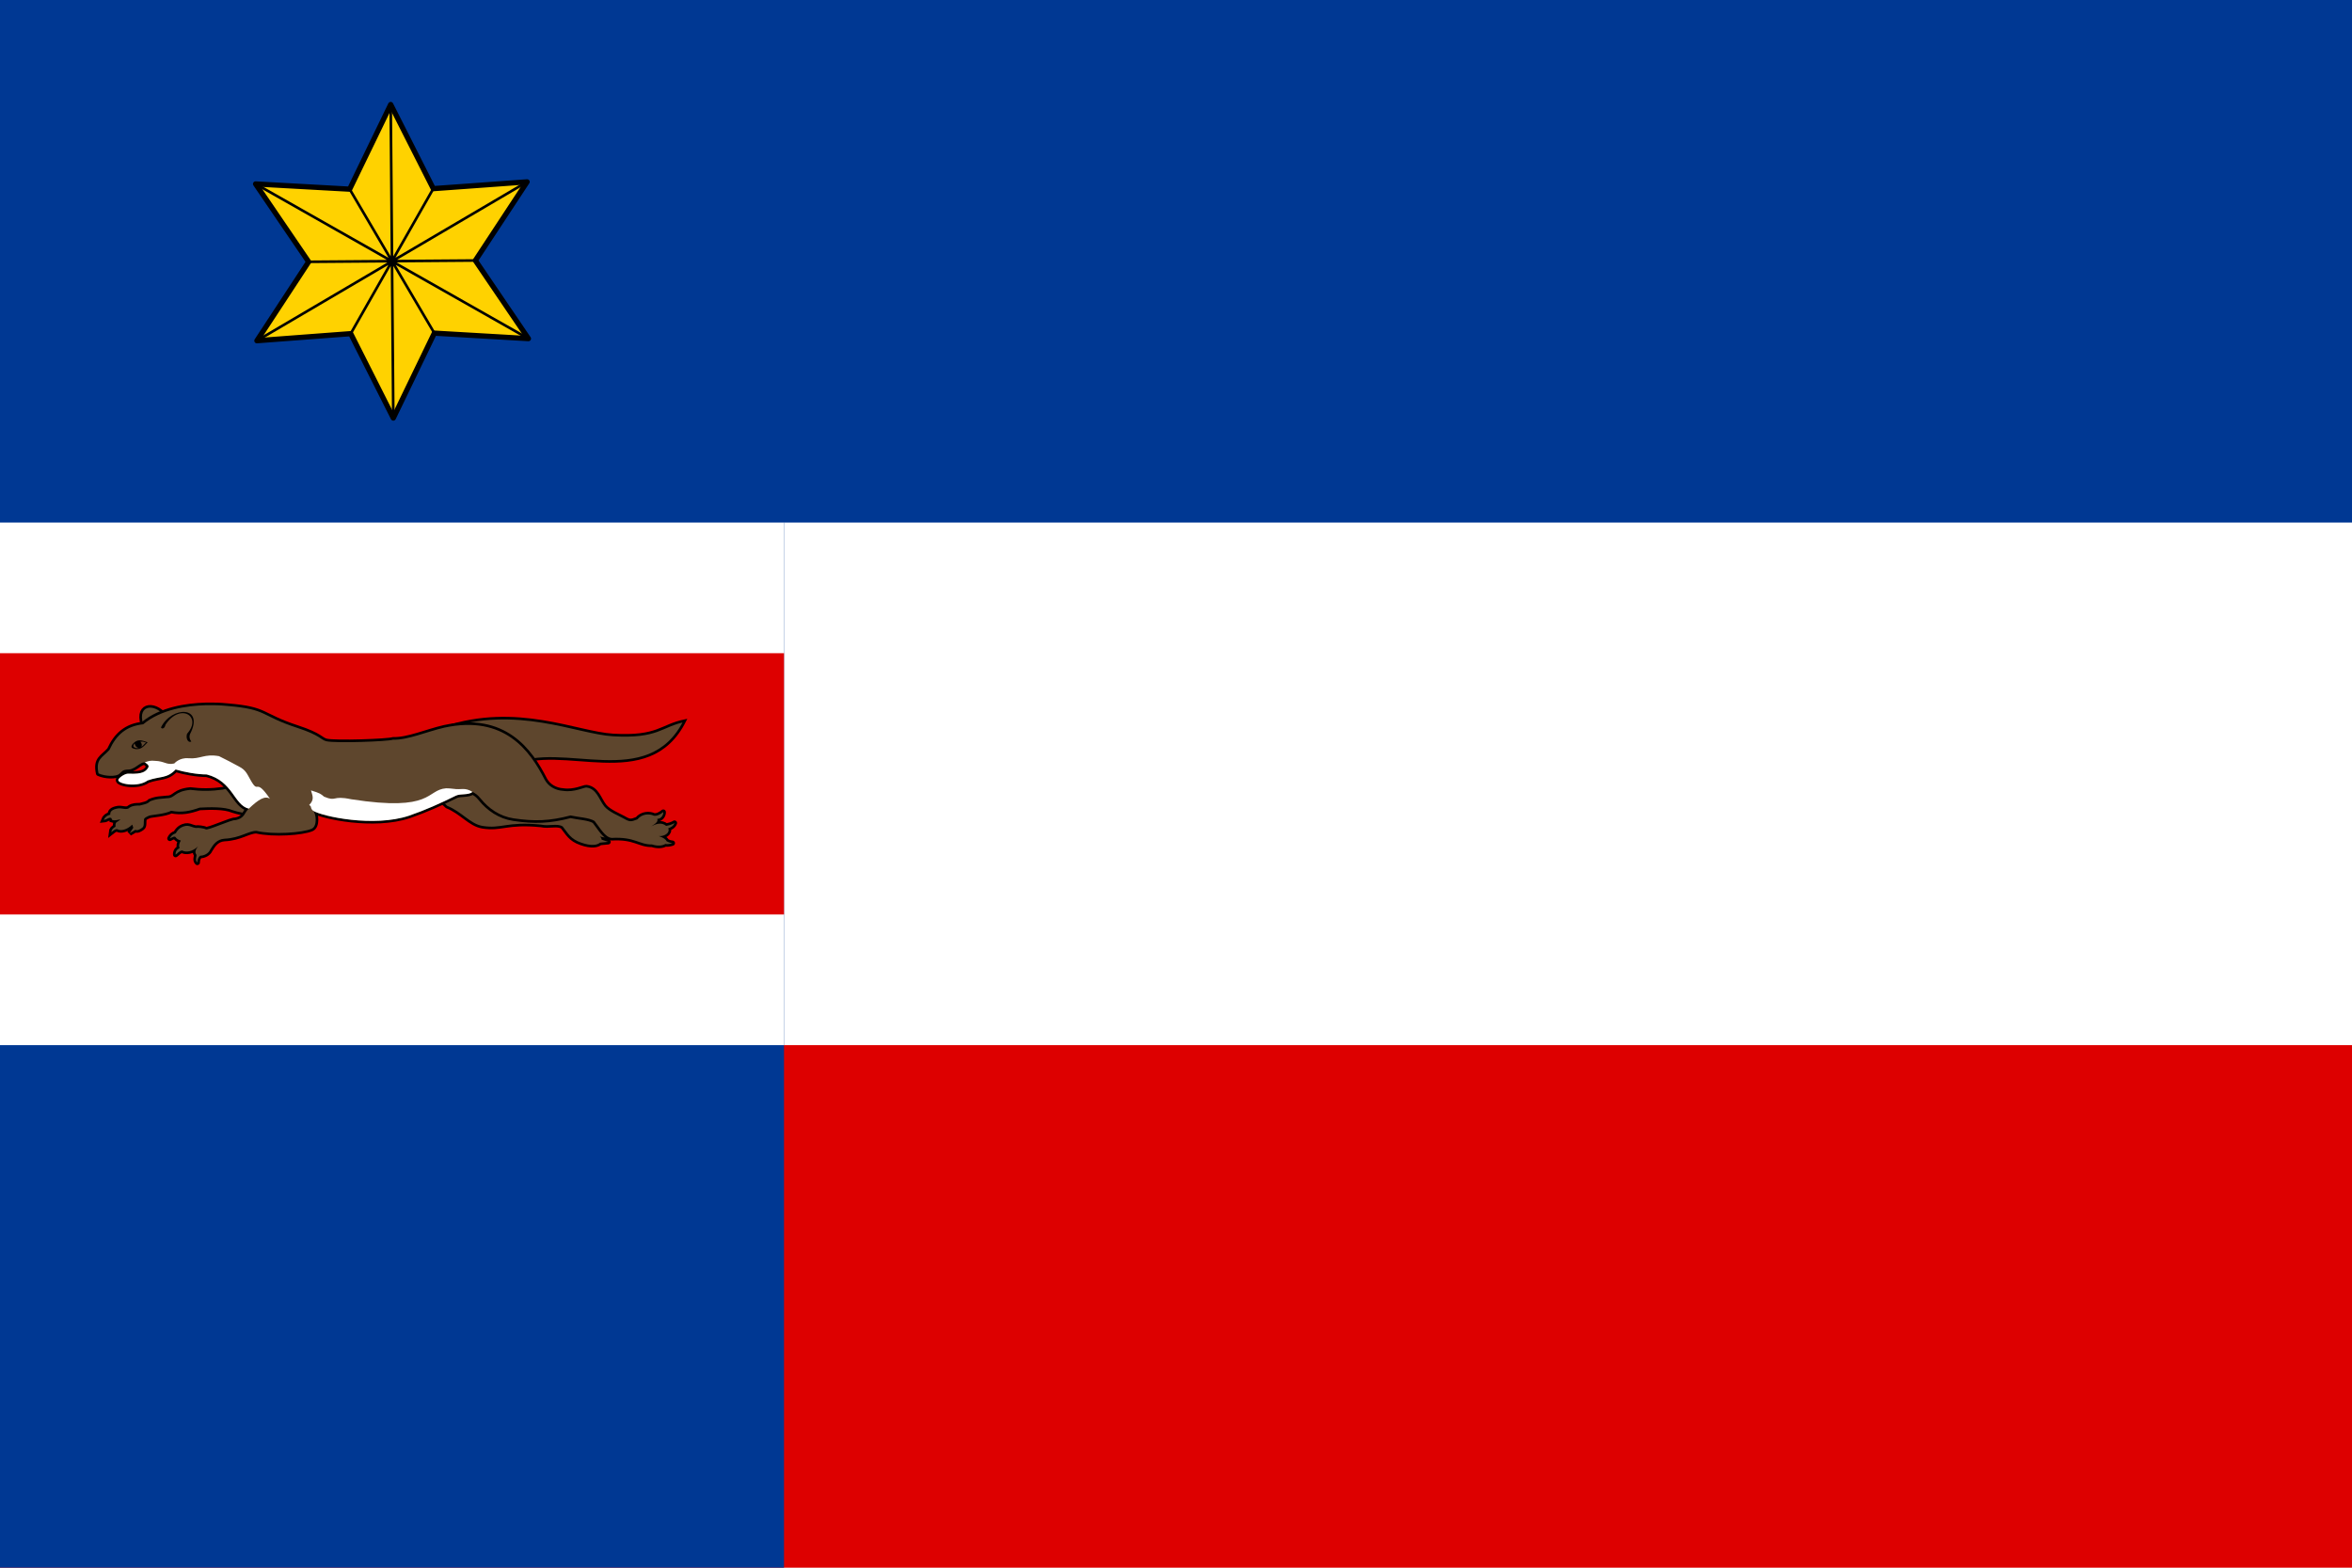 <svg version="1.2" xmlns="http://www.w3.org/2000/svg" viewBox="0 0 900 600" width="900" height="600">
	<title></title>
	<style>
		.s0 { fill: #dd0000 } 
		.s1 { fill: #ffffff } 
		.s2 { fill: #003893 } 
		.s3 { fill: #5e462d;stroke: #000000;stroke-linecap: round;stroke-linejoin: round;stroke-width: 2 } 
		.s4 { fill: #5e462d;stroke: #000000;stroke-width: 1 } 
		.s5 { fill: #000000;stroke: #000000;stroke-width: 2 } 
		.s6 { fill: #5e462d } 
		.s7 { fill: #000000;stroke: #000000;stroke-linecap: round;stroke-linejoin: round;stroke-width: 2 } 
		.s8 { fill: #000000 } 
		.s9 { fill: none } 
		.s10 { fill: #ffd200;stroke: #000000;stroke-linejoin: round;stroke-width: 2 } 
		.s11 { fill: #f7db17;stroke: #000000;stroke-linejoin: round;stroke-width: 1 } 
	</style>
	<path id="Layer" class="s0" d="m0 0h900v600h-900z"/>
	<path id="Layer" class="s1" d="m0 0h900v400h-900z"/>
	<path id="Layer" class="s2" d="m0 0h900v200h-900z"/>
	<g id="g6">
		<path id="rect4" class="s2" d="m0 0h300v600h-300z"/>
		<path id="rect4" class="s1" d="m0 200h300v200h-300z"/>
		<path id="rect4" class="s0" d="m0 250h300v100h-300z"/>
		<g id="g1617">
			<path id="path3786" class="s3" d="m187.1 301.5c2.9 3.7 3.3 8 8.6 8.8 8 1.2 14.6 1.4 22.6-0.8 3.1 0.7 7.4-0.8 9.5 0.5 0.4 0.4 0.5 0.7 0.5 0.9 3.6 0.4 4.1 3.8 6.4 4.7-0.8 0.4-1.8 0.7-2.7 0.7 6.1 1.9 1.7 5.4-2.5 3.8 0.4 0.3 0.7 0.8 0.7 1.2l0.1 0.1 2.4 0.8-3.1 0.3c-1 0.9-3.3 1.4-7.2 0-4.1-1.4-5-3.6-7.1-6.2-2.1-1.3-5.2 0-8.3-0.7-13.3-1.3-15 1.7-22.4 0.5-4.7-0.8-7.8-5.4-13.5-7.7-1.1-1.3-3.8-2.7-3.9-4.7 1.5-3.1 14.7-3.1 16.7-4.7 1.2 0.6 1.9 0.9 3.2 2.5z"/>
			<path id="path3794" class="s4" d="m170 278.5c27.8-9.3 50.8 2 64.6 2.8 17.3 1 18.2-3.6 27.5-5.5-14 28.1-47.4 7.7-66 17.3l-26.2-9z"/>
			<path id="path3800" class="s5" d="m102.3 312.1l-6.2-0.7c-2.3-0.1-4.9-0.6-7-1.3-3.3-1.4-8.9-1.2-12.7-1-3.7 1.3-6.8 2-10.9 1.2-2.4 1.3-7.6 1.5-8.5 1.9-1.1 0.5-1.8 0.8-1.9 1.4-0.2 1 0.2 2.6-0.7 3.2-0.8 0.6-1.8 1.2-2.6 0.8l-2.2 1.3 1.4-2.1q-0.2-0.5-0.4-1.2c-2 2-4.4 2.5-5.6 1.8-0.7-0.3-1.5 0.4-2.4 1.1 0.1-1 0.6-1.5 1.6-2.1q0-0.2 0-0.4c-0.1-1.6 0.7-1.2 1.9-2.4-1 0.1-1.9 0.6-3.2 0.2 0-0.2-0.2-0.4-0.3-0.7-0.7-0.5-1.8 0.6-2.9 0.7 0.3-0.8 1.1-1.7 2.5-2-0.1-1 0.4-2 3-2.4 1.5-0.2 3.4 0.8 4.4-0.3 1.2-0.8 2.6-0.8 3.9-0.8 1.3-0.4 2.9-0.5 3.9-1.6 2.7-1.1 4.1-0.9 6.5-1.2 3.2 0 2.7-2.6 8.9-3.2q6.2 0.8 12.4-0.1l12.7-3.1z"/>
			<path id="path3796" class="s5" d="m54.8 277.2c-2.5-7.9 5.1-8.3 9.1-2l-3.7 3.5-6.1 2.3c0.7-0.8 1-2.7 0.7-3.8z"/>
			<path id="path5435" class="s6" d="m102.3 312.1l-6.2-0.7c-2.3-0.1-4.9-0.6-7-1.3-3.3-1.4-8.9-1.2-12.7-1-3.7 1.3-6.8 2-10.9 1.2-2.4 1.3-7.6 1.5-8.5 1.9-1.1 0.5-1.8 0.8-1.9 1.4-0.2 1 0.2 2.6-0.7 3.2-0.8 0.6-1.8 1.2-2.6 0.8l-2.2 1.3 1.4-2.1q-0.2-0.5-0.4-1.2c-2 2-4.4 2.5-5.6 1.8-0.7-0.3-1.5 0.4-2.4 1.1 0.1-1 0.6-1.5 1.6-2.1q0-0.2 0-0.4c-0.1-1.6 0.7-1.2 1.9-2.4-1 0.1-1.9 0.6-3.2 0.2 0-0.2-0.2-0.4-0.3-0.7-0.7-0.5-1.8 0.6-2.9 0.7 0.3-0.8 1.1-1.7 2.5-2-0.1-1 0.4-2 3-2.4 1.5-0.2 3.4 0.8 4.4-0.3 1.2-0.8 2.6-0.8 3.9-0.8 1.3-0.4 2.9-0.5 3.9-1.6 2.7-1.1 4.1-0.9 6.5-1.2 3.2 0 2.7-2.6 8.9-3.2q6.2 0.8 12.4-0.1l12.7-3.1z"/>
			<path id="path5437" class="s6" d="m54.8 277.2c-2.5-7.9 5.1-8.3 9.1-2l-3.7 3.5-6.1 2.3c0.7-0.8 1-2.7 0.7-3.8z"/>
			<path id="path5439" class="s6" d="m187.1 301.5c2.9 3.7 3.3 8 8.6 8.8 8 1.2 14.6 1.4 22.6-0.8 3.1 0.7 7.4-0.8 9.5 0.5 0.4 0.4 0.5 0.7 0.5 0.9 3.6 0.4 4.1 3.8 6.4 4.7-0.8 0.4-1.8 0.7-2.7 0.7 6.1 1.9 1.7 5.4-2.5 3.8 0.4 0.3 0.7 0.8 0.7 1.2l0.1 0.1 2.4 0.8-3.1 0.3c-1 0.9-3.3 1.4-7.2 0-4.1-1.4-5-3.6-7.1-6.2-2.1-1.3-5.2 0-8.3-0.7-13.3-1.3-15 1.7-22.4 0.5-4.7-0.8-7.8-5.4-13.5-7.7-1.1-1.3-3.8-2.7-3.9-4.7 1.5-3.1 14.7-3.1 16.7-4.7 1.2 0.6 1.9 0.9 3.2 2.5z"/>
			<path id="path3016" class="s7" d="m81.6 269.9c2.4 0 4.4 0.2 5.5 0.3 15.4 1.3 12.1 3.6 26.7 8.4 8.9 2.9 8.9 4.6 11.1 5.1 3.4 0.8 23.7 0.1 25.5-0.6 5.6 0.2 13-3.1 19.6-4.6 23-5 32.8 8.9 38.4 19.9 1.3 2.4 3.8 4.1 7.2 4.3 4.2 0.6 8-1.4 8.8-1.3 3.9 0.5 4.7 4.5 6.8 7.2 1.7 2.1 5.5 3.6 7.3 4.6 2.4 1.4 2.9 1.4 5.4 0.4 1.8-2.2 4.7-2.2 6.3-1.4 1.2 0.2 2.5-0.5 3.6-1.4 0.1 1-0.7 2.6-2.3 2.6 0.3 0.9-0.1 1.5-2.3 2.9 1.8-1 3.9-1.7 5.7-0.2 1-0.2 2.1-0.4 3.2-1.1-0.4 1.2-1.7 1.8-2.4 2 0.8 1.8-1.6 3.2-3.6 3 1.8 0.6 2.7 1.3 2.9 1.9 0.7 0.5 1.5 0.7 2.3 0.8-0.9 0.3-1.9 0.5-2.7 0.3-1 0.7-3 0.9-5.1 0.2-4.9 0.1-6.5-3-15.4-2.5-2.6-0.2-4.5-3.9-6.6-6.5-2.1-1.3-6.1-1.4-9.2-2.1-8 2.1-13.7 2.3-21.8 1.1-5.3-0.8-9.5-3.8-12.5-7.5-1.3-1.6-2-2-3.2-2.6-1.6 1.3-4.6 0.6-6.3 1.4-6.1 3-11.6 5.5-18 7.7-13.5 4.5-33.1 0.3-36.7-1.9 1.2 1.1 1.7 6-0.6 6.9-3.5 1.5-14.6 2.3-21.1 0.8-3.1 0-6.1 2.7-12.2 3-2.9 0.2-4.3 2.2-5.5 4.2-0.6 1.5-2.4 2.3-3.8 2.3-0.6 0.4-1.1 1.4-1.1 2.6-1.1-1 0-2.5-0.4-3.1-0.5-0.7-0.5-1.6 0.7-3.1-2.1 2.1-4.7 2.4-6.1 1.6-1.3 0.2-1.7 1.1-2.5 1.6q-0.1-1.7 1.5-2.5v-0.1c-0.3-0.7-0.2-1.7 0.5-2.8-1.1-0.3-1.7-0.8-2-1.3-0.4-0.5-1.4 0.1-2.2 0.5 0.5-1 0.9-1.5 2.3-2 0.3-0.7 1-1.5 1.7-2 3.1-1.9 4.2 0 6.3 0 0.1-0.2 2.7 0.1 3.4 0.5 0.7 0.6 10.1-3.8 11.3-3.5 3.8-0.7 3.5-3 5.2-4.4-5.7-1.4-6-10.5-16.1-13.1-3.7 0-8.6-0.9-11.9-1.9-3.4 3.6-6 2.5-10.7 4.2-4 2.9-11.8 1.2-11.2-0.3 0.1-0.6 2.4-2.4 3.9-2.3 5.6 0.3 6.6-1 7.4-2.1 0.8-1.1 0.3-0.8-0.3-1.5-1.7-2.3-4.1 1.8-6.9 2-2.8 0.1-2.4 0.6-3.9 1.8-1.3 0.9-5.1 0.9-7.8-0.3-1.2-5.5 1.5-6 4.2-9 2.6-5.7 6.4-9.1 12.9-9.8 6.8-5.7 16.7-7.1 23.9-7.3q1.5 0 2.9 0z"/>
			<path id="path5433" class="s6" d="m81.6 269.9c2.4 0 4.4 0.2 5.5 0.3 15.4 1.3 12.1 3.6 26.7 8.4 8.9 2.9 8.9 4.6 11.1 5.1 3.4 0.8 23.7 0.1 25.5-0.6 5.6 0.2 13-3.1 19.6-4.6 23-5 32.8 8.9 38.4 19.9 1.3 2.4 3.8 4.1 7.2 4.3 4.2 0.6 8-1.4 8.8-1.3 3.9 0.5 4.7 4.5 6.8 7.2 1.7 2.1 5.5 3.6 7.3 4.6 2.4 1.4 2.9 1.4 5.4 0.4 1.8-2.2 4.7-2.2 6.3-1.4 1.2 0.2 2.5-0.5 3.6-1.4 0.1 1-0.7 2.6-2.3 2.6 0.3 0.9-0.1 1.5-2.3 2.9 1.8-1 3.9-1.7 5.7-0.2 1-0.2 2.1-0.4 3.2-1.1-0.4 1.2-1.7 1.8-2.4 2 0.8 1.8-1.6 3.2-3.6 3 1.8 0.6 2.7 1.3 2.9 1.9 0.7 0.5 1.5 0.7 2.3 0.8-0.9 0.3-1.9 0.5-2.7 0.3-1 0.7-3 0.9-5.1 0.2-4.9 0.1-6.5-3-15.4-2.5-2.6-0.2-4.5-3.9-6.6-6.5-2.1-1.3-6.1-1.4-9.2-2.1-8 2.1-13.7 2.3-21.8 1.1-5.3-0.8-9.5-3.8-12.5-7.5-1.3-1.6-2-2-3.2-2.6-1.6 1.3-4.6 0.6-6.3 1.4-6.1 3-11.6 5.5-18 7.7-13.5 4.5-33.1 0.3-36.7-1.9 1.2 1.1 1.7 6-0.6 6.9-3.5 1.5-14.6 2.3-21.1 0.8-3.1 0-6.1 2.7-12.2 3-2.9 0.2-4.3 2.2-5.5 4.2-0.6 1.5-2.4 2.3-3.8 2.3-0.6 0.4-1.1 1.4-1.1 2.6-1.1-1 0-2.5-0.4-3.1-0.5-0.7-0.5-1.6 0.7-3.1-2.1 2.1-4.7 2.4-6.1 1.6-1.3 0.2-1.7 1.1-2.5 1.6q-0.1-1.7 1.5-2.5v-0.1c-0.3-0.7-0.2-1.7 0.5-2.8-1.1-0.3-1.7-0.8-2-1.3-0.4-0.5-1.4 0.1-2.2 0.5 0.5-1 0.9-1.5 2.3-2 0.3-0.7 1-1.5 1.7-2 3.1-1.9 4.2 0 6.3 0 0.1-0.2 2.7 0.1 3.4 0.5 0.7 0.6 10.1-3.8 11.3-3.5 3.8-0.7 3.5-3 5.2-4.4-5.7-1.4-6-10.5-16.1-13.1-3.7 0-8.6-0.9-11.9-1.9-3.4 3.6-6 2.5-10.7 4.2-4 2.9-11.8 1.2-11.2-0.3 0.1-0.6 2.4-2.4 3.9-2.3 5.6 0.3 6.6-1 7.4-2.1 0.8-1.1 0.3-0.8-0.3-1.5-1.7-2.3-4.1 1.8-6.9 2-2.8 0.1-2.4 0.6-3.9 1.8-1.3 0.9-5.1 0.9-7.8-0.3-1.2-5.5 1.5-6 4.2-9 2.6-5.7 6.4-9.1 12.9-9.8 6.8-5.7 16.7-7.1 23.9-7.3q1.5 0 2.9 0z"/>
			<path id="path3798" class="s8" d="m72.7 281c5.7-11-7.1-10.8-11.1-2.6 0.3 0.8 1.5 0.4 1.7-1 5.7-8.6 14.2-3.2 8.3 3.4-0.6 1.6 0.3 3.7 1.6 3-0.8-1.1-0.8-2-0.5-2.8z"/>
			<path id="rect5353" fill-rule="evenodd" class="s8" d="m51.9 286.7c-1.6-0.3-2.1-0.7-1-2.1 1.8-1.8 3-1.4 5.6-0.5-1.9 2-2.6 2.7-4.6 2.6zm1.8-2.8c0.6 0.6 0.7 1.3 0.4 1.9 0.8-0.4 0.8-0.8 1.8-1.6-1.2-0.2-0.8-0.5-2.2-0.3zm-2.5 2c0.7 0.5 1.1 0.5 2.1 0.3-1.2 0.1-1.6-1-1.8-1.7-0.5 0.5-0.6 1.2-0.3 1.4z"/>
			<path id="path5358" class="s1" d="m83.8 289.4c3.7 1.9 4.3 2.1 7.7 4 2.5 1.3 3 2.7 4.3 5 3.4 6.1 1.6-1.3 7.5 7.3-1.9-1.2-4.2 0.1-8.1 3.8-5.7-1.4-6-10.5-16.1-13.1-3.7 0-8.6-0.9-11.9-1.9-3.4 3.6-6 2.5-10.7 4.2-4 2.9-11.8 1.2-11.2-0.3 0.1-0.6 2.4-2.4 3.9-2.3 5.6 0.3 6.6-1 7.4-2.1 0.8-1.1-0.5-1.8-1.2-2.2 1.2-0.5 2.2-0.8 3.9-0.6 3.7 0.1 4.4 1.7 7.4 1 0 0 1.9-2.3 5.4-2 4.7 0.4 6-1.8 11.7-0.8z"/>
			<path id="path5363" class="s1" d="m173.5 301.9c3 0.5 4.3-0.7 7.3 1.2-1.6 1.3-4.6 0.6-6.3 1.4-6.1 3-11.6 5.5-18 7.7-13.5 4.5-33.1 0.3-36.7-1.9-1.3-1.2-0.3-1.5-1.5-2.2 2.1-2.1 1.3-3.5 0.7-5.6 3.5 1.1 3.7 1.3 5 2.4 5 2.1 2.8-0.6 10.4 1 31.5 4.9 28.6-3.6 36.3-4.2q1.2 0 2.8 0.2z"/>
			<path id="path5368" class="s9" d="m170.7 302.3q1.2-0.1 2.7 0.2c3 0.4 4.3-0.7 7.3 1.2"/>
		</g>
		<g id="g6269">
			<path id="path2599" fill-rule="evenodd" class="s10" d="m202.2 129.6l-36-2.1-15.7 32.5-16.3-32.3-35.9 2.7 19.8-30.2-20.3-29.8 36 2 15.7-32.4 16.3 32.2 35.9-2.6-19.8 30.1z"/>
			<path id="path6264" fill-rule="evenodd" class="s11" d="m98.3 130.4l103.4-60.8m-103.9 0.8l104.4 59.2m-84.1-29.4l63.8-0.5m-15.7 27.8l-32.4-55.1m0.4 55.3l31.6-55.5m-16.3-32.2l1 120"/>
		</g>
	</g>
</svg>